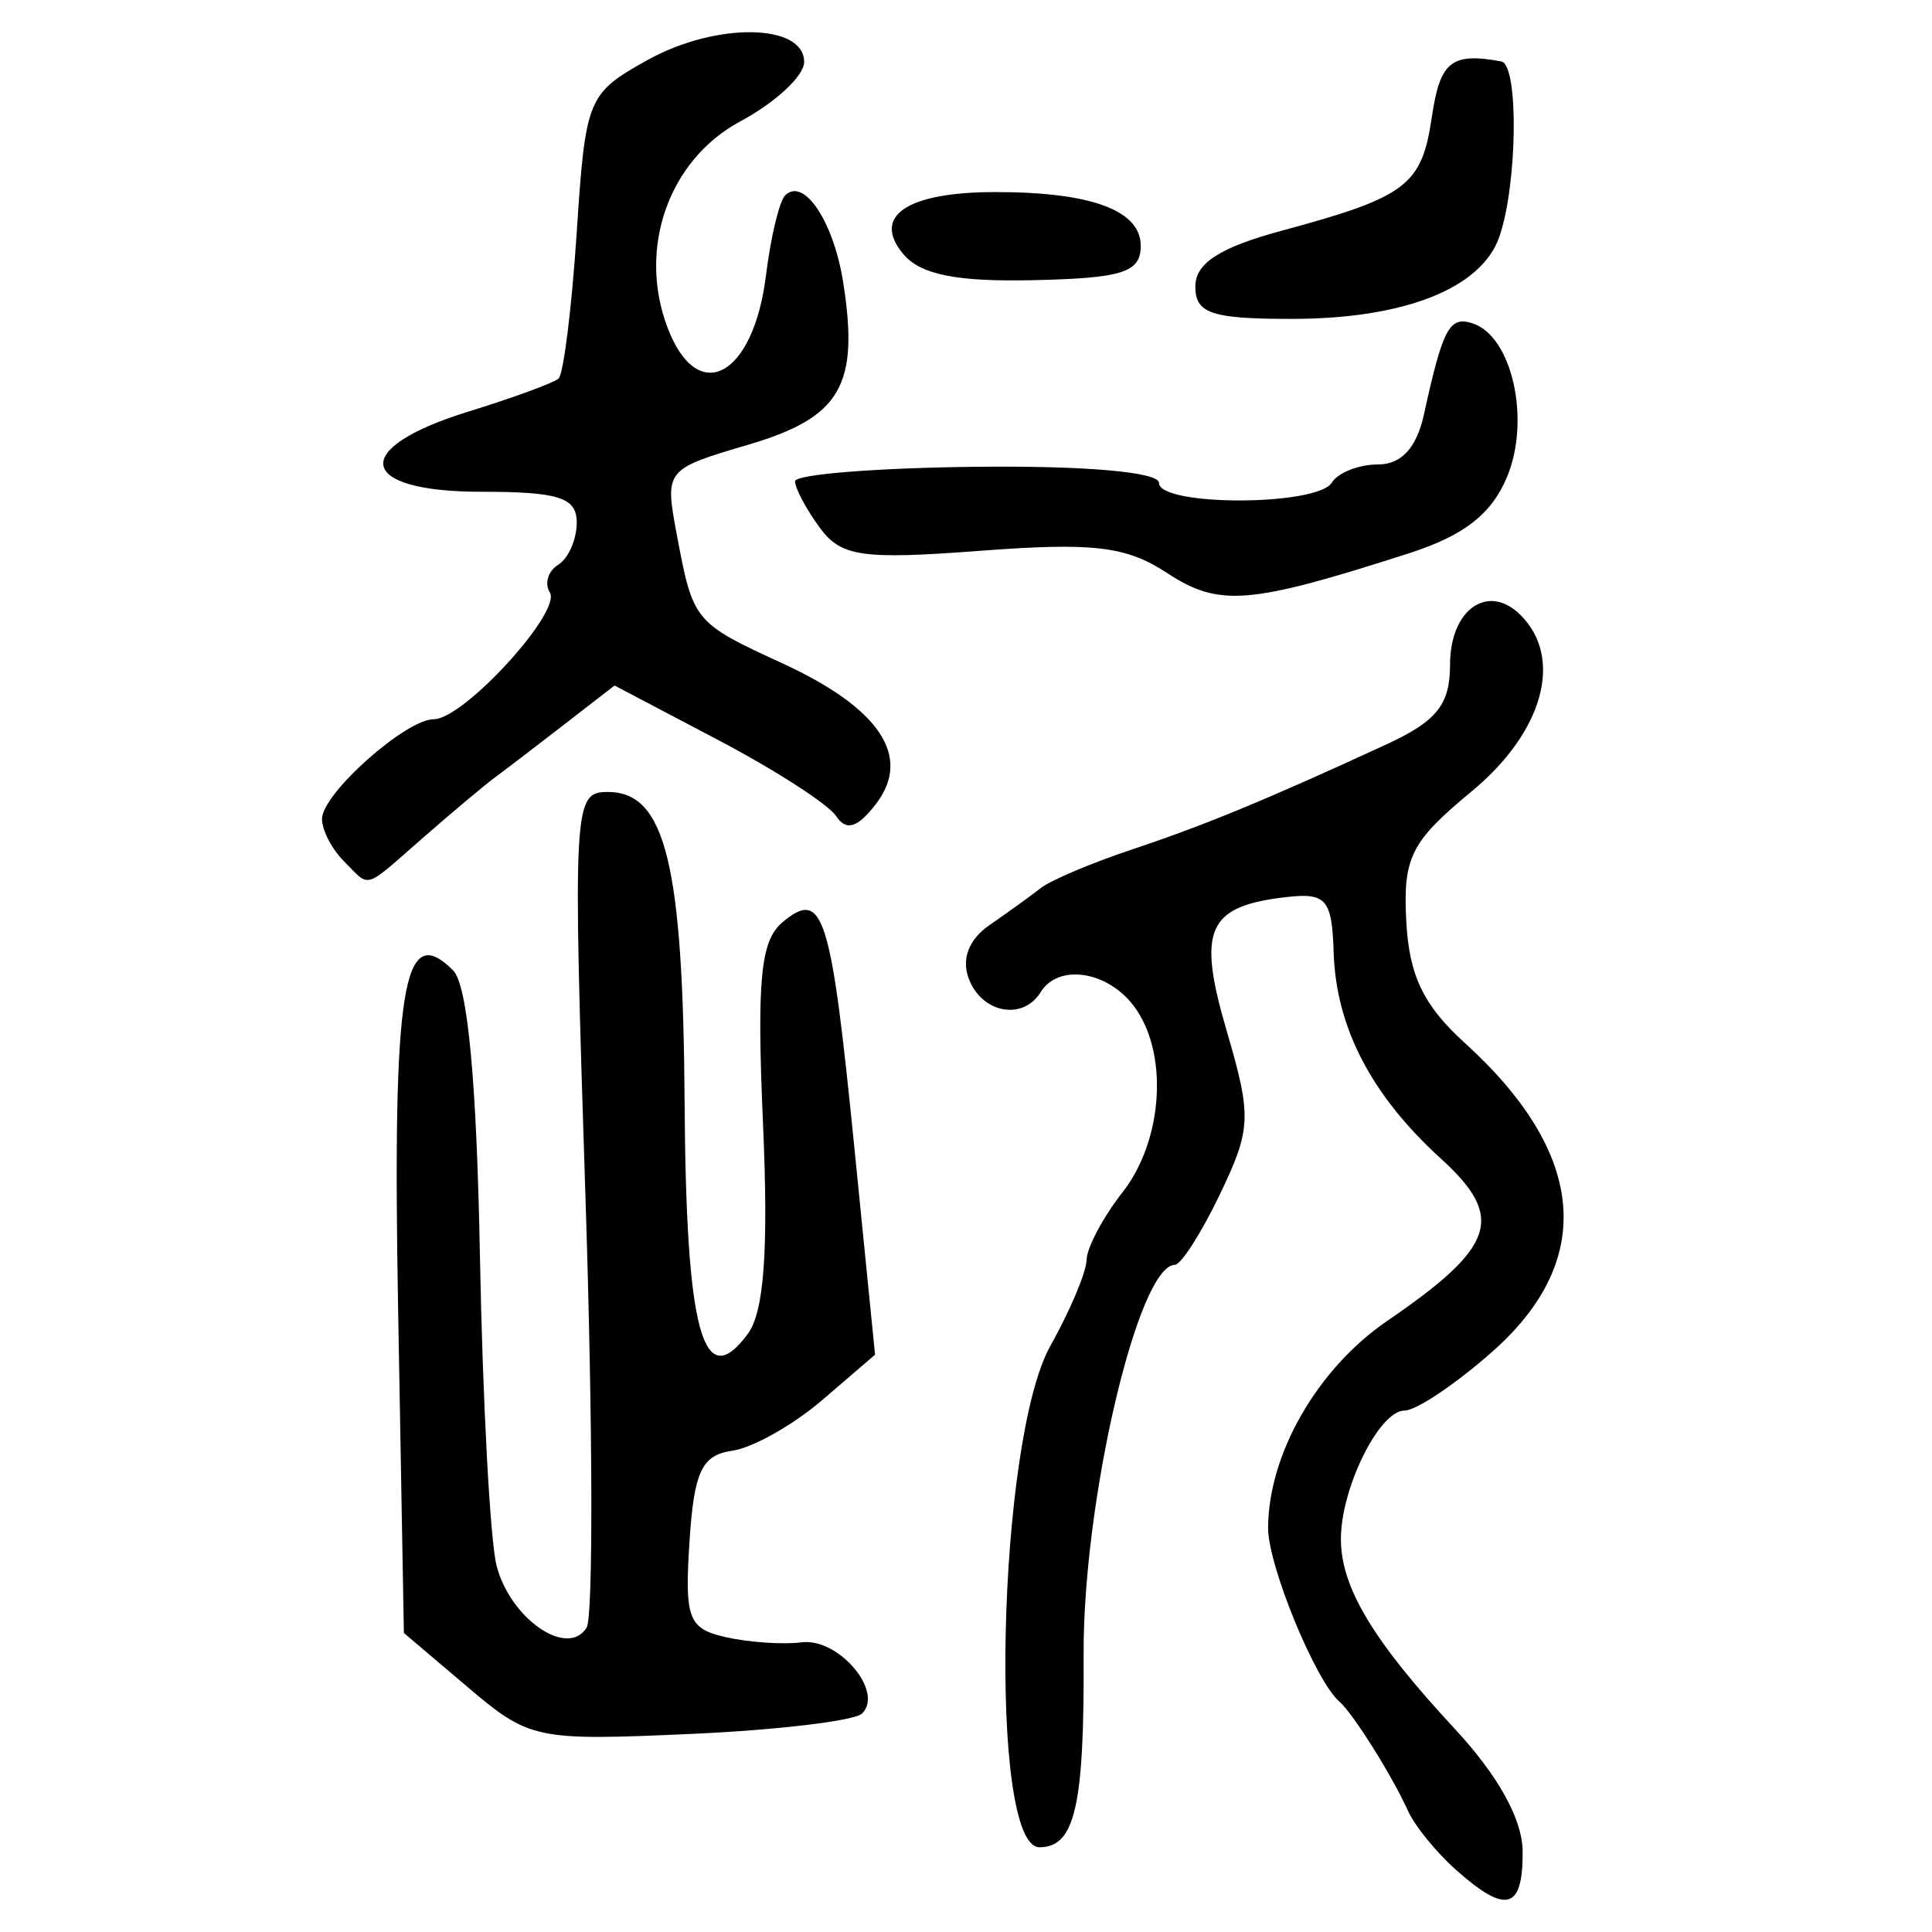 <?xml version="1.0" encoding="UTF-8" standalone="no"?>
<!-- Created with Inkscape (http://www.inkscape.org/) -->

<svg
   xmlns:dc="http://purl.org/dc/elements/1.1/"
   xmlns:cc="http://creativecommons.org/ns#"
   xmlns:rdf="http://www.w3.org/1999/02/22-rdf-syntax-ns#"
   xmlns:svg="http://www.w3.org/2000/svg"
   xmlns="http://www.w3.org/2000/svg"
   xmlns:sodipodi="http://sodipodi.sourceforge.net/DTD/sodipodi-0.dtd"
   xmlns:inkscape="http://www.inkscape.org/namespaces/inkscape"
   width="300"
   height="300"
   id="svg2"
   version="1.1"
   inkscape:version="0.48.4 r9939"
   sodipodi:docname="image-seal.svg">
  <defs
     id="defs4" />
  <sodipodi:namedview
     id="base"
     pagecolor="#ffffff"
     bordercolor="#666666"
     borderopacity="1.0"
     inkscape:pageopacity="0.0"
     inkscape:pageshadow="2"
     inkscape:zoom="2.0018437"
     inkscape:cx="203.18921"
     inkscape:cy="112.31204"
     inkscape:document-units="px"
     inkscape:current-layer="layer1"
     showgrid="false"
     inkscape:window-width="1215"
     inkscape:window-height="1000"
     inkscape:window-x="65"
     inkscape:window-y="24"
     inkscape:window-maximized="1"
     fit-margin-top="10"
     fit-margin-left="10"
     fit-margin-right="10"
     fit-margin-bottom="10" />
  <g
     inkscape:label="Calque 1"
     inkscape:groupmode="layer"
     id="layer1"
     transform="translate(0,-752.362)">
    <path
       style="fill:#000000"
       d="m 226.108,1042.735 c -3.065,-2.719 -6.43,-6.851 -7.477,-9.182 -2.442,-5.432 -8.524,-15.124 -10.638,-16.951 -3.73,-3.225 -11.08,-21.101 -11.08,-26.95 0,-11.443 7.646,-24.762 18.461,-32.158 16.879,-11.543 18.393,-16.097 8.379,-25.21 -10.838,-9.863 -16.313,-20.413 -16.669,-32.124 -0.246,-8.081 -1.167,-9.184 -7.118,-8.524 -12.51,1.387 -14.133,4.949 -9.482,20.814 3.894,13.285 3.816,15.189 -1.037,25.323 -2.886,6.027 -6.047,10.973 -7.024,10.991 -5.723,0.105 -14.281,36.73 -14.159,60.59 0.121,23.464 -1.346,29.85 -6.858,29.85 -7.965,0 -6.577,-63.13 1.713,-77.89 3.047,-5.426 5.569,-11.415 5.604,-13.311 0.035,-1.895 2.549,-6.624 5.588,-10.509 6.363,-8.134 7.172,-21.774 1.718,-28.959 -4.126,-5.435 -11.695,-6.546 -14.431,-2.119 -2.756,4.46 -9.103,3.297 -11.153,-2.044 -1.19,-3.1 -0.017,-6.145 3.229,-8.379 2.804,-1.93 6.369,-4.507 7.923,-5.725 1.554,-1.218 7.911,-3.91 14.126,-5.981 11.284,-3.76 20.894,-7.728 39.554,-16.333 7.835,-3.613 9.888,-6.19 9.888,-12.411 0,-8.564 5.919,-12.708 10.957,-7.67 6.696,6.696 3.513,18.18 -7.582,27.356 -9.459,7.823 -10.683,10.242 -10.178,20.121 0.432,8.454 2.667,13.129 9.047,18.917 18.913,17.161 20.419,33.727 4.36,47.948 -5.703,5.05 -11.86,9.182 -13.683,9.182 -3.915,0 -9.871,12.037 -9.871,19.948 0,7.476 4.974,15.775 17.627,29.411 6.843,7.375 10.575,14.121 10.595,19.154 0.035,9.014 -2.554,9.722 -10.328,2.825 z m -153.506,-28.414 -9.888,-8.389 -0.893,-50.136 c -0.897,-50.397 0.744,-60.546 8.533,-52.757 2.262,2.262 3.659,17.107 4.167,44.287 0.42,22.486 1.578,44.127 2.573,48.092 2.074,8.265 11.041,14.466 13.998,9.681 1.035,-1.674 0.959,-31.554 -0.168,-66.401 -1.996,-61.734 -1.907,-63.358 3.488,-63.358 8.905,0 11.66,11.184 11.892,48.275 0.222,35.645 2.859,45.286 9.812,35.876 2.533,-3.428 3.224,-12.966 2.364,-32.626 -0.979,-22.374 -0.387,-28.47 3.042,-31.315 6.293,-5.223 7.495,-1.467 11.114,34.742 l 3.241,32.424 -8.199,7.045 c -4.509,3.875 -10.8,7.417 -13.979,7.872 -4.741,0.679 -5.934,3.223 -6.638,14.155 -0.768,11.938 -0.179,13.481 5.651,14.796 3.579,0.807 8.875,1.167 11.767,0.798 5.7,-0.726 12.811,7.628 9.398,11.042 -1.152,1.152 -13.185,2.587 -26.74,3.19 -23.938,1.064 -24.93,0.855 -34.534,-7.293 z M 53.39,886.074 C 51.526,884.21 50,881.26 50,879.521 c 0,-3.905 12.992,-15.483 17.373,-15.483 4.622,0 19.87,-16.657 18.007,-19.672 -0.863,-1.397 -0.277,-3.338 1.302,-4.314 1.579,-0.976 2.874,-3.924 2.876,-6.552 0.003,-3.881 -2.78,-4.777 -14.833,-4.777 -19.32,0 -20.472,-6.734 -2.124,-12.407 6.992,-2.162 13.349,-4.488 14.126,-5.169 0.777,-0.681 2.048,-10.888 2.825,-22.682 1.375,-20.871 1.668,-21.586 10.969,-26.767 10.611,-5.911 24.347,-5.744 24.347,0.295 0,2.146 -4.45,6.286 -9.888,9.2 -11.145,5.97 -16.004,19.733 -11.318,32.058 4.659,12.255 13.321,7.649 15.277,-8.124 0.736,-5.932 2.074,-11.521 2.974,-12.421 2.895,-2.895 7.525,4.03 9.014,13.482 2.523,16.009 -0.372,20.984 -14.669,25.206 -13.007,3.84 -13.057,3.903 -11.154,14.047 2.519,13.43 2.67,13.613 16.403,19.93 15.093,6.943 20.126,14.478 14.546,21.778 -2.892,3.783 -4.636,4.32 -6.233,1.918 -1.22,-1.834 -9.457,-7.143 -18.304,-11.797 l -16.087,-8.462 -7.883,6.102 c -4.336,3.356 -9.154,7.039 -10.708,8.185 -1.554,1.145 -6.507,5.297 -11.007,9.226 -9.594,8.376 -8.231,7.965 -12.442,3.753 z m 127.826,-44.743 c -6.339,-4.159 -11.448,-4.768 -28.915,-3.447 -18.488,1.398 -21.705,0.934 -25.03,-3.613 -2.098,-2.87 -3.815,-6.098 -3.815,-7.175 0,-1.076 12.714,-2.09 28.253,-2.253 16.93,-0.177 28.253,0.824 28.253,2.497 0,3.663 24.574,3.633 26.84,-0.033 0.96,-1.554 4.19,-2.825 7.176,-2.825 3.627,0 5.995,-2.579 7.132,-7.769 2.944,-13.435 3.964,-15.334 7.589,-14.13 6.104,2.027 8.996,14.94 5.329,23.793 -2.409,5.815 -6.684,9.148 -15.285,11.914 -24.794,7.974 -29.433,8.35 -37.526,3.041 z m 4.396,-44.484 c 0,-3.613 3.789,-6.058 13.42,-8.661 19.403,-5.244 21.739,-7.016 23.308,-17.676 1.269,-8.623 3.032,-10.03 10.784,-8.607 2.732,0.502 2.513,19.179 -0.32,27.264 -2.799,7.987 -14.775,12.714 -32.217,12.714 -12.48,0 -14.976,-0.839 -14.976,-5.034 z m -45.378,-5.064 c -4.891,-5.893 0.618,-9.591 14.3,-9.597 14.908,-0.008 22.602,2.837 22.602,8.354 0,4.114 -2.807,5.015 -16.601,5.327 -12.024,0.272 -17.621,-0.854 -20.301,-4.084 z"
       id="path3418"
       inkscape:connector-curvature="0" />
  </g>
</svg>
